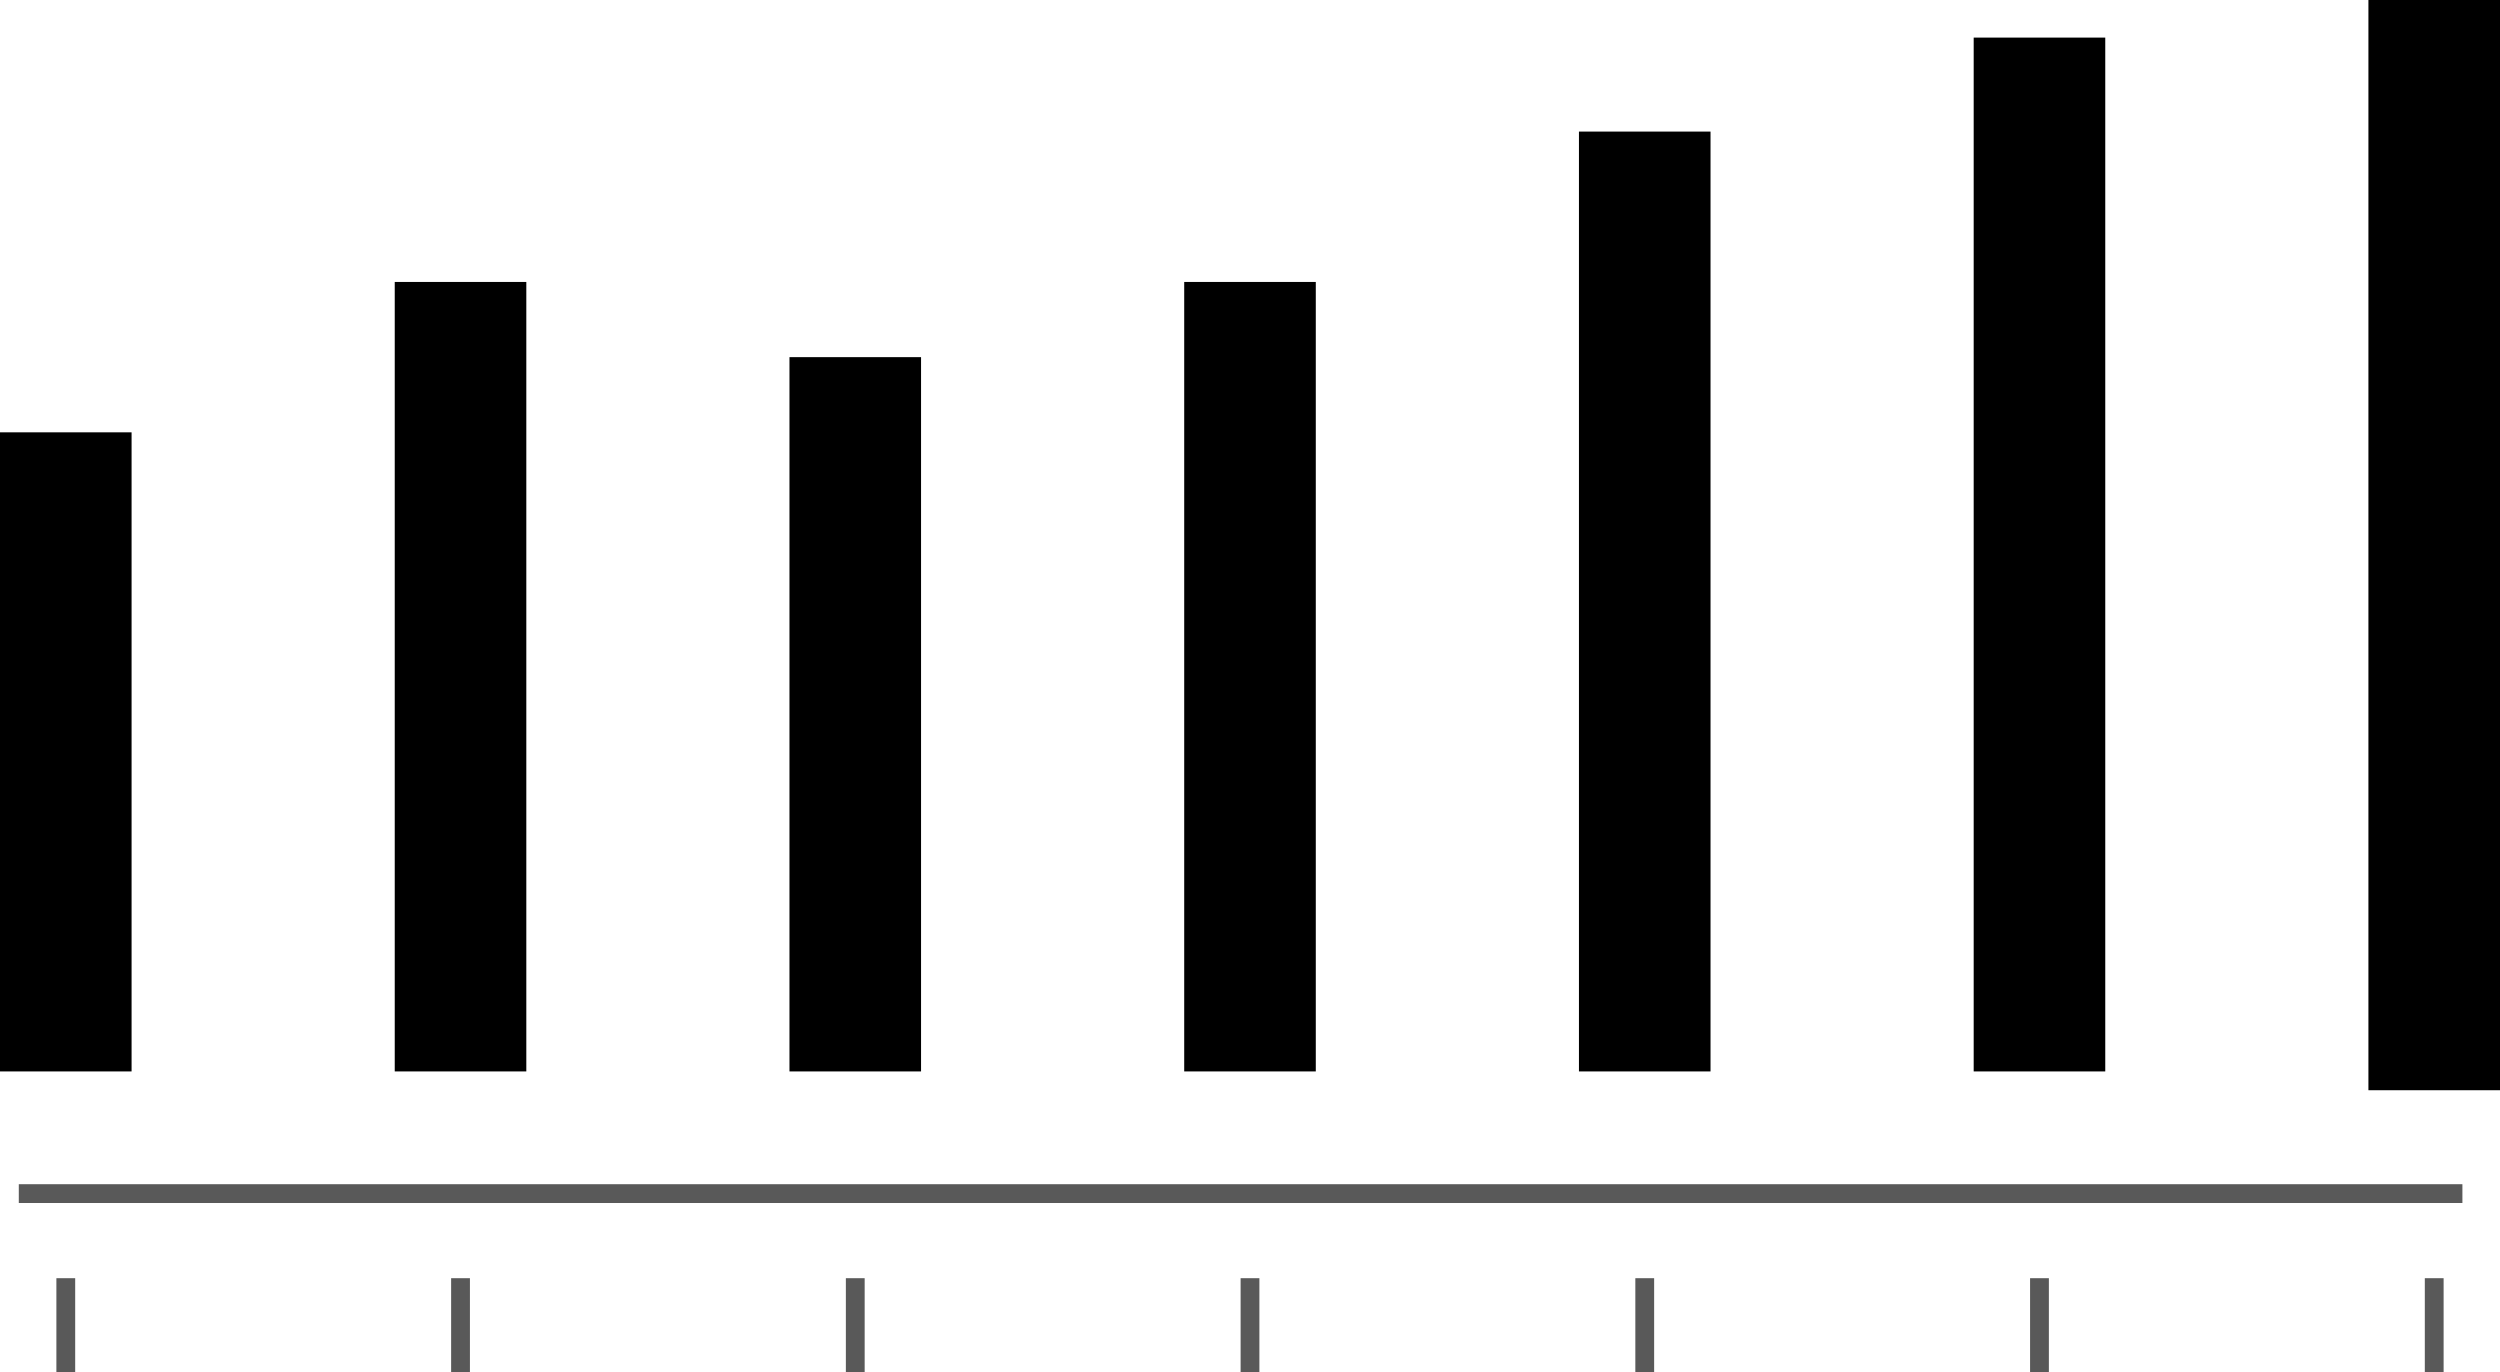 <svg width="133" height="73" viewBox="0 0 133 73" fill="none" xmlns="http://www.w3.org/2000/svg">
<g id="Group 3">
<line id="Line 3" x1="1" y1="63.5" x2="131" y2="63.5" stroke="#595959"/>
<line id="Line 4" x1="3.5" y1="68" x2="3.5" y2="73" stroke="#595959"/>
<line id="Line 6" x1="45.5" y1="68" x2="45.5" y2="73" stroke="#595959"/>
<line id="Line 8" x1="87.5" y1="68" x2="87.5" y2="73" stroke="#595959"/>
<line id="Line 5" x1="24.5" y1="68" x2="24.5" y2="73" stroke="#595959"/>
<line id="Line 7" x1="66.5" y1="68" x2="66.5" y2="73" stroke="#595959"/>
<line id="Line 9" x1="108.5" y1="68" x2="108.5" y2="73" stroke="#595959"/>
<line id="Line 10" x1="129.5" y1="68" x2="129.5" y2="73" stroke="#595959"/>
<g id="Group 2">
<rect id="Rectangle 9" y="23" width="7" height="34" fill="black"/>
<rect id="Rectangle 12" x="63" y="15" width="7" height="42" fill="black"/>
<rect id="Rectangle 10" x="21" y="15" width="7" height="42" fill="black"/>
<rect id="Rectangle 13" x="84" y="7" width="7" height="50" fill="black"/>
<rect id="Rectangle 11" x="42" y="19" width="7" height="38" fill="black"/>
<rect id="Rectangle 14" x="105" y="2" width="7" height="55" fill="black"/>
<rect id="Rectangle 15" x="126" width="7" height="58" fill="black"/>
</g>
</g>
</svg>
